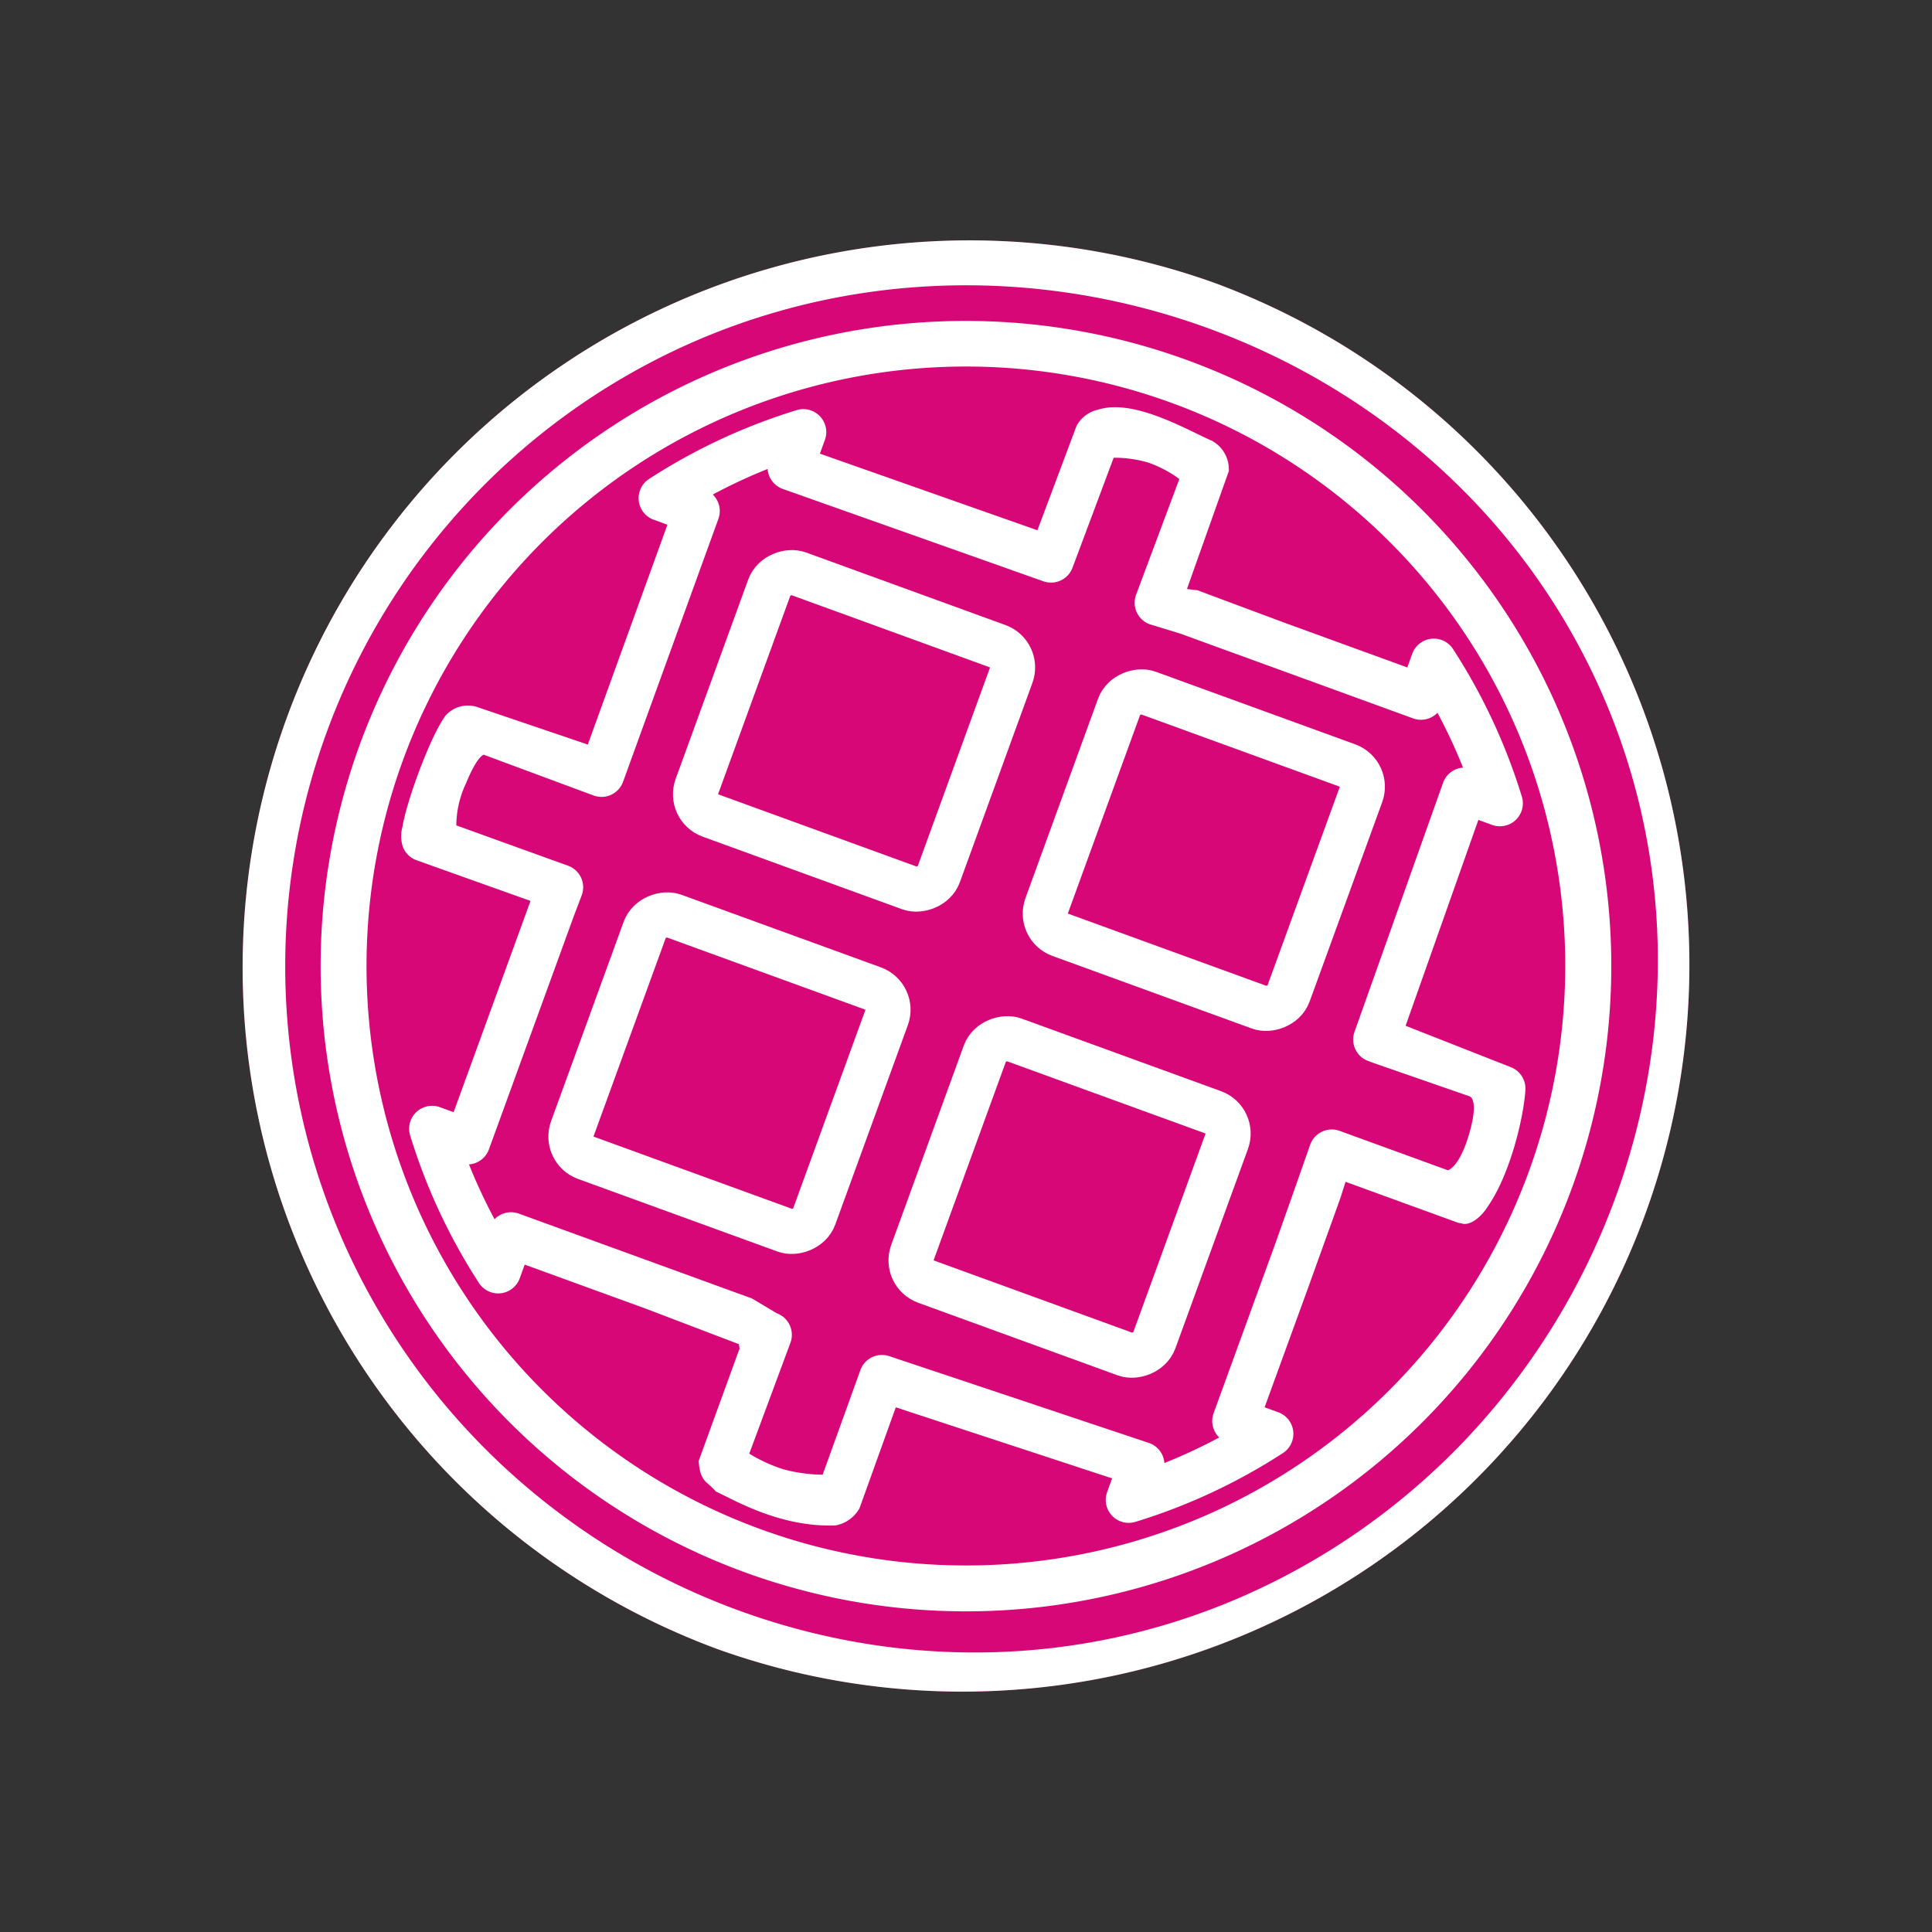 <svg xmlns="http://www.w3.org/2000/svg" viewBox="4259.8 5238.375 171.4 171.401">
  <rect x="4259.8" y="5238.375" width="171.4" height="171.401" fill="#333333" stroke="none"/>
  <defs>
    <style>
      .cls-1 {
        fill: #fff;
      }

      .cls-2 {
        fill: #d70778;
      }

      .cls-3, .cls-5 {
        fill: none;
      }

      .cls-3 {
        stroke: #fff;
        stroke-width: 4px;
      }

      .cls-4 {
        stroke: none;
      }
    </style>
  </defs>
  <g id="Group_325" data-name="Group 325" transform="translate(3927 5048)">
    <g id="Group_324" data-name="Group 324" transform="translate(366.8 354.883) rotate(-25)">
      <g id="_007-waffle" data-name="007-waffle" transform="translate(15.674 -114.063)">
        <path id="Path_1004" data-name="Path 1004" class="cls-1" d="M57.252,0A57.252,57.252,0,1,0,114.5,57.252,57.318,57.318,0,0,0,57.252,0Zm0,110.435a53.183,53.183,0,1,1,53.183-53.183A53.243,53.243,0,0,1,57.252,110.435Z" transform="translate(7.236 7.236)"/>
        <path id="Path_1005" data-name="Path 1005" class="cls-2" d="M110.089,18.888a64.489,64.489,0,0,0-91.2,91.2,64.489,64.489,0,0,0,91.2-91.2Z" transform="translate(0 0)"/>
      </g>
    </g>
    <g id="Group_323" data-name="Group 323" transform="translate(332.8 244.883) rotate(-25)">
      <g id="_007-waffle-2" data-name="007-waffle" transform="translate(0 0)">
        <path id="Path_1001" data-name="Path 1001" class="cls-1" d="M57.252,0A57.252,57.252,0,1,0,114.5,57.252,57.318,57.318,0,0,0,57.252,0Zm0,110.435a53.183,53.183,0,1,1,53.183-53.183A53.243,53.243,0,0,1,57.252,110.435Z" transform="translate(7.236 7.236)"/>
        <path id="Path_1002" data-name="Path 1002" class="cls-1" d="M110.089,18.888a64.489,64.489,0,0,0-91.2,91.2,64.489,64.489,0,0,0,91.2-91.2Zm-45.6,106.674C31.173,125.562,4.07,97.8,4.07,64.489A60.487,60.487,0,0,1,64.488,4.07c33.315,0,61.369,27.7,61.369,61.012S97.8,125.562,64.488,125.562Z" transform="translate(0 0)"/>
        <path id="Path_1003" data-name="Path 1003" class="cls-1" d="M102.59,44.323a2.035,2.035,0,0,0-3.454-1.156l-.915.916-8.1-8.1-5.887-5.981-.789-.485,7.79-7.914A2.884,2.884,0,0,0,91,18.521c-1.534-1.73-4.656-6.3-7.905-6.744a2.919,2.919,0,0,0-2.4.473l-7.071,6.937L59.009,4.87l.913-.913A2.035,2.035,0,0,0,58.766.5,52.158,52.158,0,0,0,44.325.5a2.035,2.035,0,0,0-1.156,3.454l.915.915L29.44,19.559l-7.549-7.225a2.669,2.669,0,0,0-2.783-.447c-2.023,1.091-6.362,5.437-7.634,7.311a3.092,3.092,0,0,0-.737,1.636,2.035,2.035,0,0,0,.59,1.6l7.666,7.572,1.437-1.481-7.463,7.462-8.1,8.1-.915-.915A2.035,2.035,0,0,0,.5,44.323a52.079,52.079,0,0,0,0,14.444,2.035,2.035,0,0,0,3.454,1.156l.915-.915,8.1,8.1,6.138,6.327-.112.38-7.508,7.51c-.663,1.782-.095,1.876.242,3.084,1.272,1.536,3.879,5.321,8.326,7.214a3.041,3.041,0,0,0,2.6-.475l6.7-6.752L44.084,98.219l-.915.916a2.035,2.035,0,0,0,1.156,3.454,51.929,51.929,0,0,0,14.442,0,2.035,2.035,0,0,0,1.156-3.454l-.913-.913,8.1-8.1,5.8-5.844,1.063-1.152,7.511,7.511c.011.01.023.02.276.2.508.477,1.717.282,2.809-.444,3.054-1.818,6.219-5.893,7.312-7.918a2.035,2.035,0,0,0-.352-2.4l-6.878-7.241L98.221,59.007l.915.916a2.035,2.035,0,0,0,3.454-1.156,52.12,52.12,0,0,0,0-14.444Zm-3.642,9.906a2.036,2.036,0,0,0-2.167.462l-16.454,16.7a2.035,2.035,0,0,0,0,2.878l.409.409,6.433,6.244s.643.587-1.456,2.978-3.085,2.131-3.085,2.131l-7.222-7.223a2.036,2.036,0,0,0-2.878,0l-3.94,4.03c-.382.382-2.129,2.172-2.923,2.966L54.693,96.779a2.035,2.035,0,0,0-.462,2.166,47.646,47.646,0,0,1-5.368,0,2.036,2.036,0,0,0-.462-2.167L30.785,80.073a2.036,2.036,0,0,0-2.878,0l-6.962,7a14.216,14.216,0,0,1-2.933-1.892,13.843,13.843,0,0,1-2.176-2.554l7.474-7.379a2.035,2.035,0,0,0,0-2.878L21.87,70.249l-4.585-4.585L6.312,54.691a2.035,2.035,0,0,0-2.167-.462q-.075-1.342-.075-2.684t.075-2.684A2.035,2.035,0,0,0,6.312,48.4L17.285,37.426l4.585-4.585,1.441-1.4a2.034,2.034,0,0,0,0-2.878l-7.474-7.435A8.867,8.867,0,0,1,18.2,18.105c1.929-1.789,2.491-1.632,2.491-1.632L28,23.876a2.035,2.035,0,0,0,2.878,0L48.4,6.31a2.035,2.035,0,0,0,.462-2.167,47.649,47.649,0,0,1,5.368,0,2.035,2.035,0,0,0,.462,2.165L72.178,23.5a2.035,2.035,0,0,0,2.878,0l7.421-7.286a10.719,10.719,0,0,1,2.613,1.7,10.53,10.53,0,0,1,1.868,2.474l-7.826,7.691a2.035,2.035,0,0,0,0,2.878l2.091,1.882,4.585,4.585L96.781,48.4a2.036,2.036,0,0,0,2.167.462q.075,1.342.075,2.684T98.948,54.229Z" transform="translate(12.942 12.944)"/>
      </g>
      <g id="Rectangle_156" data-name="Rectangle 156" class="cls-3" transform="translate(22.482 64.235) rotate(-45)">
        <rect class="cls-4" width="26.828" height="26.828" rx="4"/>
        <rect class="cls-5" x="2" y="2" width="22.828" height="22.828" rx="2"/>
      </g>
      <g id="Rectangle_157" data-name="Rectangle 157" class="cls-3" transform="translate(45.187 86.941) rotate(-45)">
        <rect class="cls-4" width="26.828" height="26.828" rx="4"/>
        <rect class="cls-5" x="2" y="2" width="22.828" height="22.828" rx="2"/>
      </g>
      <g id="Rectangle_158" data-name="Rectangle 158" class="cls-3" transform="translate(45.333 41.384) rotate(-45)">
        <rect class="cls-4" width="26.828" height="26.828" rx="4"/>
        <rect class="cls-5" x="2" y="2" width="22.828" height="22.828" rx="2"/>
      </g>
      <g id="Rectangle_159" data-name="Rectangle 159" class="cls-3" transform="translate(68.984 64.089) rotate(-45)">
        <rect class="cls-4" width="26.828" height="26.828" rx="4"/>
        <rect class="cls-5" x="2" y="2" width="22.828" height="22.828" rx="2"/>
      </g>
    </g>
  </g>
</svg>
